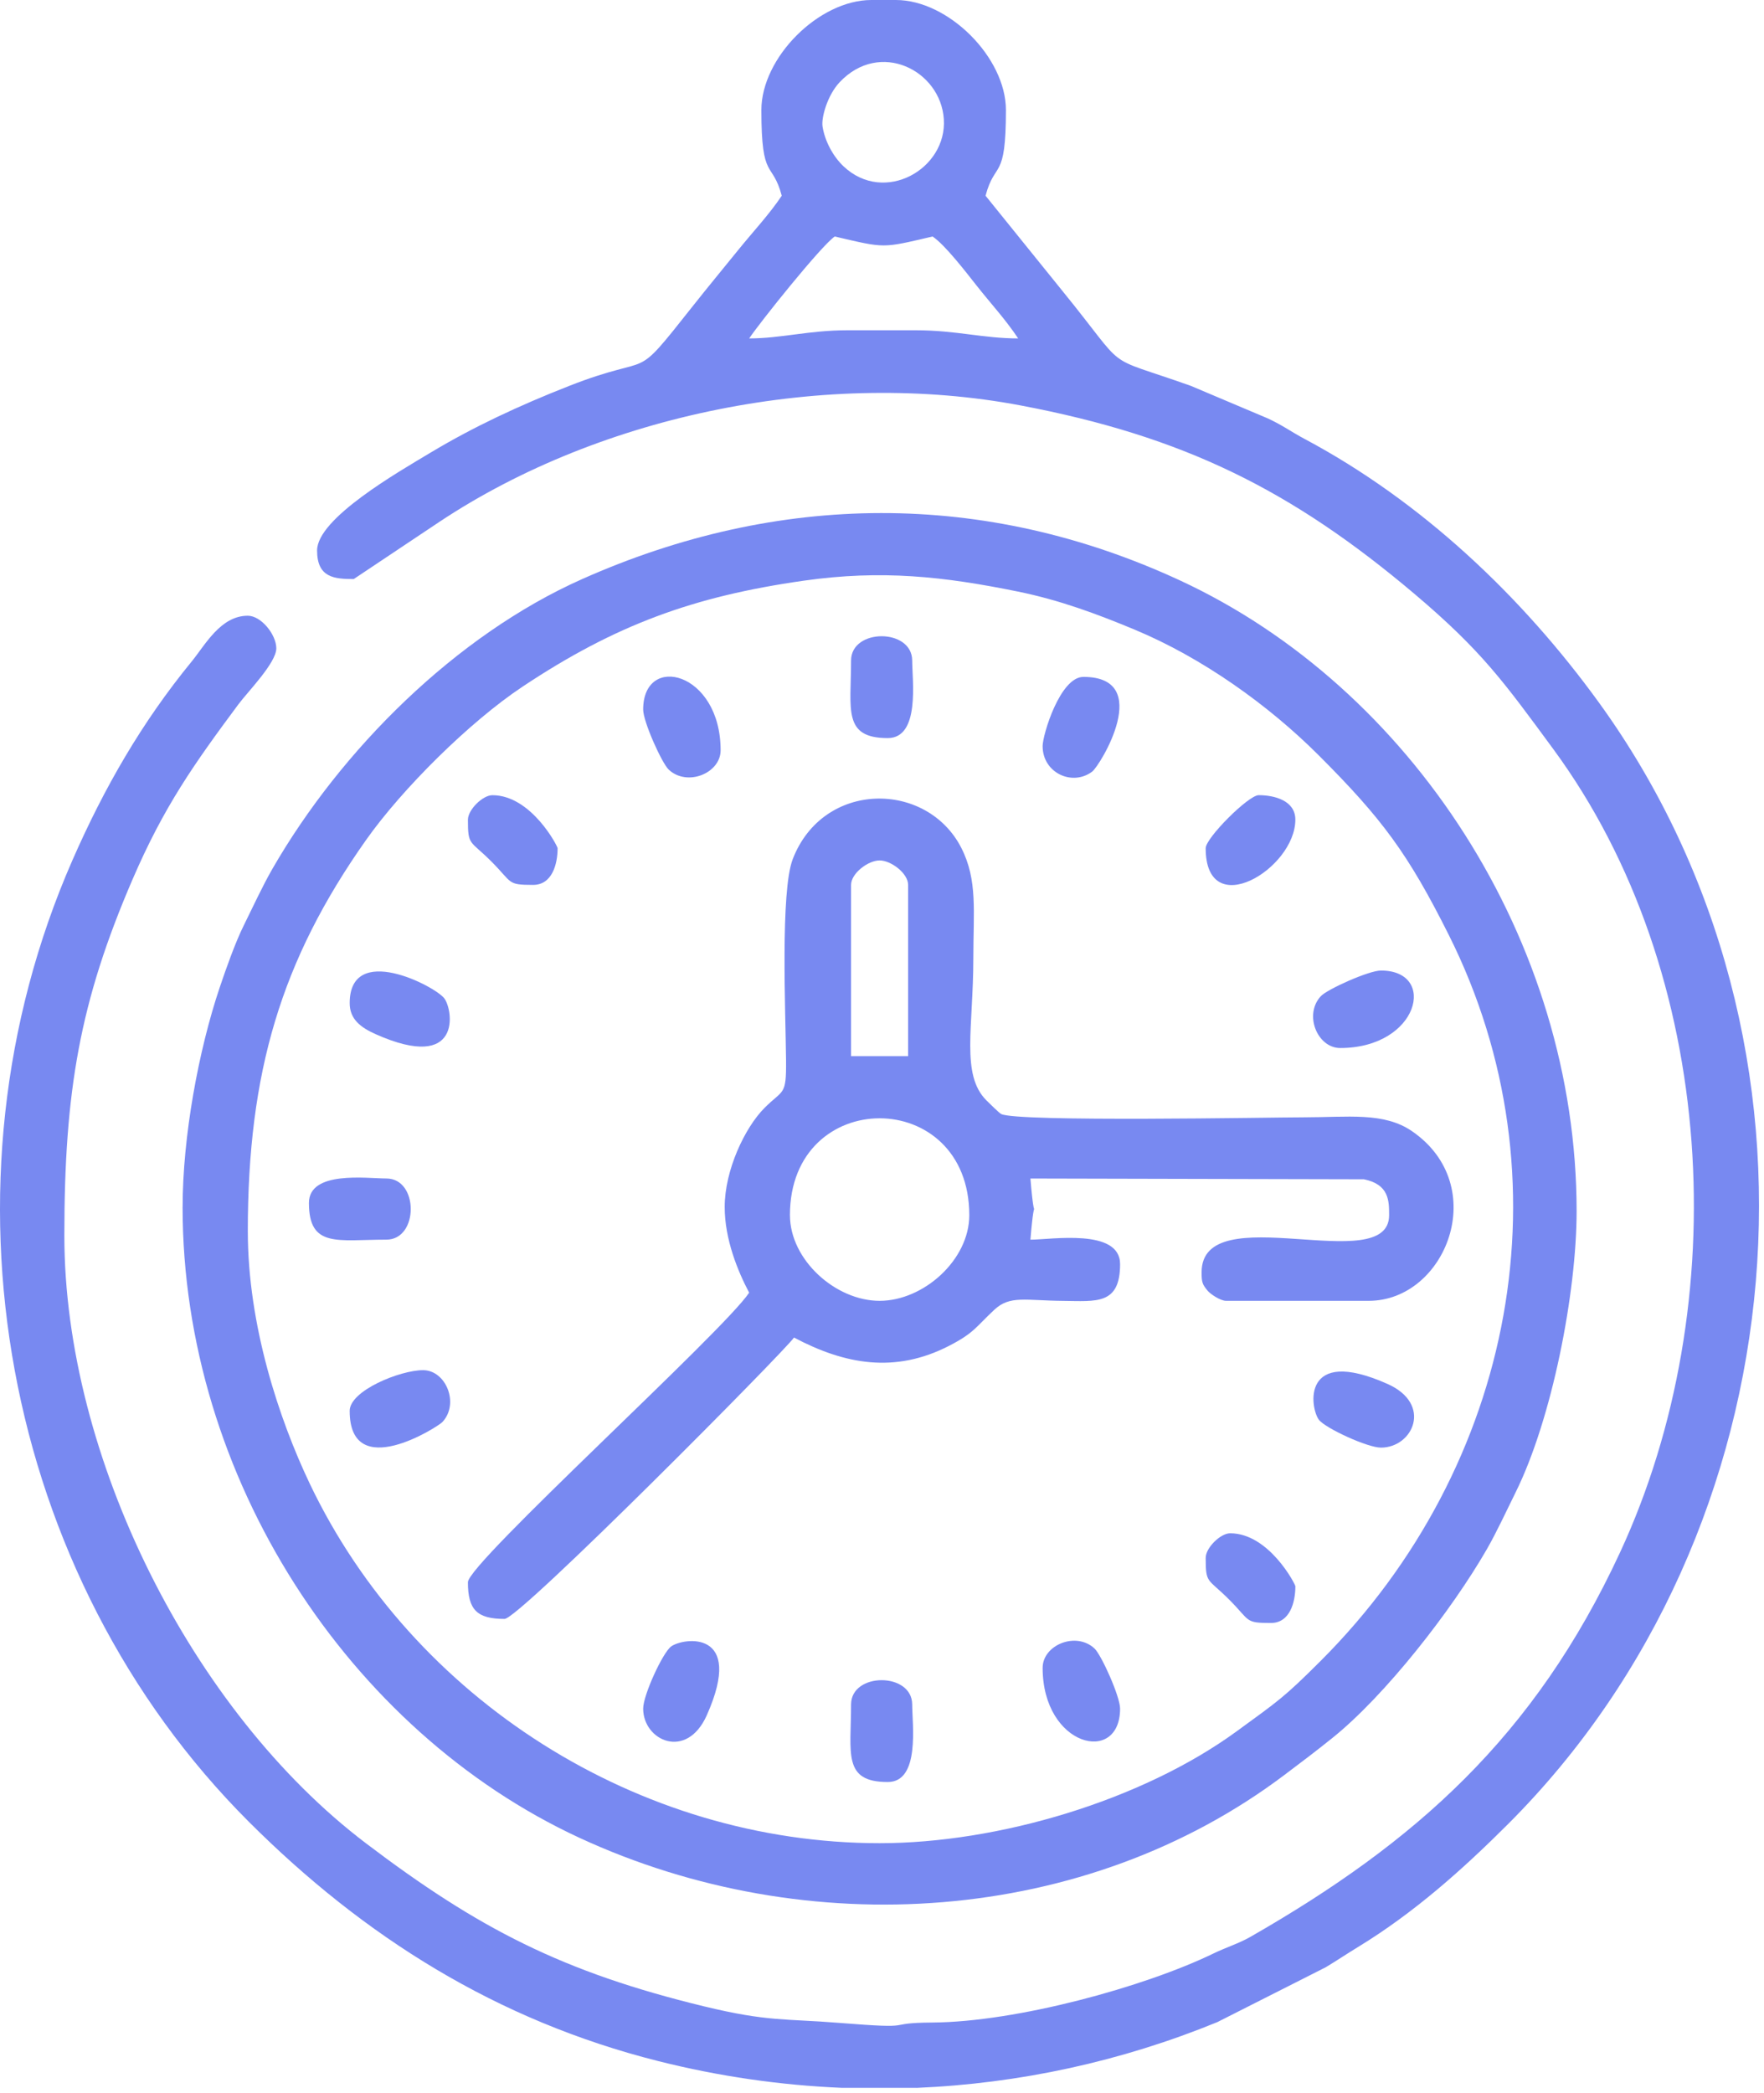 <svg width="328" height="389" viewBox="0 0 328 389" fill="none" xmlns="http://www.w3.org/2000/svg">
<path fill-rule="evenodd" clip-rule="evenodd" d="M139.298 62.905C141.352 59.84 152.765 45.597 155.213 43.956C164.695 46.164 163.924 46.164 173.405 43.956C175.731 45.511 179.667 50.648 181.644 53.147C184.378 56.602 186.886 59.264 189.321 62.9C182.841 62.9 177.758 61.386 170.372 61.386H157.485C150.407 61.386 145.211 62.9 139.293 62.9L139.298 62.905ZM170.394 388.048H156.56C145.097 387.572 133.625 385.912 122.308 383.056C92.445 375.52 67.737 360.048 46.263 338.592C0.407 292.773 -13.01 220.26 13.461 159.894C19.41 146.323 26.407 134.216 35.634 122.953C38.155 119.879 41.003 114.442 46.072 114.442C48.58 114.442 51.377 117.97 51.377 120.504C51.377 123.193 46.045 128.598 44.335 130.897C36.101 141.979 30.501 149.86 24.629 163.485C14.867 186.125 11.965 202.725 11.965 229.646C11.965 270.822 35.702 318.061 68.036 342.591C88.894 358.416 104.642 366.546 130.941 372.912C142.817 375.787 145.991 375.17 155.93 375.968C171.528 377.22 163.738 375.969 173.382 375.91C189.035 375.81 212.827 369.298 225.7 363.046C227.935 361.962 230.397 361.196 232.497 359.99C263.149 342.433 285.335 322.817 301.241 288.519C322.621 242.419 319.411 180.811 288.826 139.236C279.626 126.73 275.509 120.958 263.062 110.429C240.259 91.145 220.154 81.101 189.756 75.352C153.894 68.573 112.051 76.839 81.685 97.003L65.778 107.622C62.178 107.622 58.959 107.377 58.959 102.317C58.959 96.355 73.967 87.78 80.134 84.08C88.042 79.342 96.408 75.433 105.721 71.769C122.231 65.276 117.107 71.683 128.783 56.938C131.667 53.297 134.251 50.186 137.262 46.468C140.06 43.013 143.03 39.857 145.36 36.379C143.587 29.736 141.57 33.79 141.57 20.463C141.57 10.697 152.266 0 162.033 0H166.581C176.348 0 187.044 10.697 187.044 20.463C187.044 33.79 185.027 29.741 183.254 36.379L197.478 53.986C210.296 69.715 204.366 65.653 221.433 71.719L235.816 77.8C238.718 79.178 239.965 80.185 242.622 81.604C264.328 93.176 283.027 110.846 297.378 130.679C343.166 193.97 334.832 284.615 280.456 338.977C271.963 347.47 262.895 355.541 252.547 361.853C250.194 363.286 248.929 364.179 246.489 365.648L226.357 375.832C208.419 383.169 189.507 387.259 170.39 388.057L170.394 388.048ZM152.942 23.492C152.692 21.869 153.853 17.693 156.111 15.294C163.584 7.35 174.883 13.059 175.495 22.123C176.121 31.423 164.445 38.066 156.868 30.933C154.896 29.074 153.363 26.213 152.942 23.492Z" fill="#7889F1"/>
<path fill-rule="evenodd" clip-rule="evenodd" d="M46.077 228.888C46.077 199.275 52.271 178.489 68.059 156.131C74.802 146.581 87.33 134.162 97.156 127.628C114.432 116.142 128.901 110.851 149.455 107.926C163.974 105.863 175.496 107.146 189.271 109.948C197.061 111.535 204.03 114.134 210.991 117.031C223.542 122.259 235.857 131.038 245.22 140.401C256.987 152.172 261.811 158.638 269.411 173.814C291.937 218.795 281.821 272.436 245.601 308.661C238.804 315.458 237.716 316.12 229.935 321.792C212.228 334.697 185.544 342.578 163.557 342.578C118.789 342.578 76.711 315.861 57.59 275.742C51.881 263.757 46.081 246.25 46.081 228.893L46.077 228.888ZM33.952 224.34C33.952 274.59 64.849 321.72 107.717 341.566C150.149 361.209 201.89 357.731 238.809 329.909C242.069 327.451 244.694 325.479 247.796 322.98C257.635 315.059 269.882 299.361 276.448 287.971C278.321 284.72 280.112 280.802 281.799 277.406C288.559 263.789 293.157 240.338 293.157 225.098C293.157 174.798 262.269 127.718 219.393 107.872C183.018 91.031 144.658 91.426 108.238 107.631C84.759 118.078 63.416 139.34 50.661 161.467C48.788 164.719 46.997 168.636 45.311 172.032C43.755 175.161 42.005 180.104 40.862 183.5C36.904 195.239 33.957 211.3 33.957 224.34H33.952Z" fill="#7889F1"/>
<path fill-rule="evenodd" clip-rule="evenodd" d="M146.88 225.859C146.88 201.846 180.23 201.846 180.23 225.859C180.23 234.166 171.732 241.775 163.557 241.775C155.382 241.775 146.884 234.166 146.884 225.859H146.88ZM158.247 164.469C158.247 162.329 161.408 159.921 163.552 159.921C165.697 159.921 168.858 162.329 168.858 164.469V196.3H158.247V164.469ZM134.75 224.345C134.75 230.358 137.203 236.302 139.298 240.261C134.388 247.597 87.004 290.524 87.004 294.074C87.004 299.202 88.695 300.894 93.823 300.894C96.576 300.894 146 251.039 147.637 248.599C157.127 253.623 166.427 255.296 176.462 250.141C181.137 247.738 181.413 246.668 184.9 243.421C187.802 240.719 190.641 241.725 197.664 241.784C203.817 241.834 208.27 242.587 208.27 234.955C208.27 228.249 195.492 230.407 191.597 230.407C192.522 219.262 192.522 230.181 191.597 219.04L253.6 219.185C258.315 220.133 258.293 223.23 258.293 225.859C258.293 237.599 223.428 222.314 223.428 236.47C223.428 238.356 223.564 238.692 224.548 239.898C225.038 240.496 226.906 241.775 227.976 241.775H254.502C268.849 241.775 277.328 220.387 262.541 210.239C257.309 206.648 250.625 207.668 242.373 207.668C236.578 207.668 189.035 208.579 186.152 207.047C185.753 206.833 183.88 204.983 183.395 204.498C178.647 199.728 180.982 190.981 180.982 178.108C180.982 169.344 181.803 163.585 178.752 157.6C172.367 145.08 153.065 144.994 147.401 159.685C145.089 165.689 146.073 188.057 146.159 197.094C146.222 203.786 145.646 202.403 142.128 205.945C138.514 209.581 134.75 217.466 134.75 224.34V224.345Z" fill="#7889F1"/>
<path fill-rule="evenodd" clip-rule="evenodd" d="M249.196 194.786C263.847 194.786 267.338 180.385 256.778 180.385C254.51 180.385 246.793 183.867 245.601 185.146C242.39 188.592 244.957 194.786 249.201 194.786H249.196Z" fill="#7889F1"/>
<path fill-rule="evenodd" clip-rule="evenodd" d="M193.869 309.985C193.869 324.635 208.27 328.127 208.27 317.566C208.27 315.299 204.788 307.582 203.509 306.389C200.063 303.179 193.869 305.745 193.869 309.989V309.985Z" fill="#7889F1"/>
<path fill-rule="evenodd" clip-rule="evenodd" d="M119.592 131.876C119.592 134.144 123.074 141.861 124.353 143.054C127.799 146.264 133.993 143.697 133.993 139.453C133.993 124.803 119.592 121.311 119.592 131.872V131.876Z" fill="#7889F1"/>
<path fill-rule="evenodd" clip-rule="evenodd" d="M65.021 262.238C65.021 275.66 81.404 265.222 82.261 264.301C85.471 260.855 82.904 254.661 78.66 254.661C74.421 254.661 65.017 258.452 65.017 262.243L65.021 262.238Z" fill="#7889F1"/>
<path fill-rule="evenodd" clip-rule="evenodd" d="M193.869 138.696C193.869 143.643 199.387 146.205 203.087 143.407C204.561 142.292 214.627 125.81 201.446 125.81C197.115 125.81 193.864 136.565 193.864 138.696H193.869Z" fill="#7889F1"/>
<path fill-rule="evenodd" clip-rule="evenodd" d="M65.022 186.447C65.022 189.394 67.007 190.95 69.86 192.219C85.97 199.393 84.265 187.739 82.619 185.563C80.869 183.25 65.022 175.084 65.022 186.447Z" fill="#7889F1"/>
<path fill-rule="evenodd" clip-rule="evenodd" d="M256.773 269.058C262.736 269.058 266.432 260.978 257.998 257.223C241.887 250.05 243.592 261.703 245.238 263.88C246.417 265.44 254.257 269.058 256.773 269.058Z" fill="#7889F1"/>
<path fill-rule="evenodd" clip-rule="evenodd" d="M119.592 317.566C119.592 323.529 127.672 327.224 131.426 318.791C138.6 302.68 126.946 304.385 124.77 306.031C123.21 307.21 119.592 315.05 119.592 317.566Z" fill="#7889F1"/>
<path fill-rule="evenodd" clip-rule="evenodd" d="M158.247 122.781C158.247 131.831 156.651 137.182 165.066 137.182C171.129 137.182 169.614 126.426 169.614 122.781C169.614 116.741 158.247 116.741 158.247 122.781Z" fill="#7889F1"/>
<path fill-rule="evenodd" clip-rule="evenodd" d="M57.444 223.583C57.444 231.999 62.795 230.403 71.845 230.403C77.885 230.403 77.885 219.035 71.845 219.035C68.2 219.035 57.444 217.521 57.444 223.583Z" fill="#7889F1"/>
<path fill-rule="evenodd" clip-rule="evenodd" d="M158.247 316.809C158.247 325.86 156.651 331.21 165.066 331.21C171.129 331.21 169.614 320.455 169.614 316.809C169.614 310.769 158.247 310.769 158.247 316.809Z" fill="#7889F1"/>
<path fill-rule="evenodd" clip-rule="evenodd" d="M224.186 157.645C224.186 171.534 240.858 161.499 240.858 152.34C240.858 148.794 236.972 147.792 234.039 147.792C232.139 147.792 224.186 155.745 224.186 157.645Z" fill="#7889F1"/>
<path fill-rule="evenodd" clip-rule="evenodd" d="M87.004 152.34C87.004 157.255 87.358 156.108 91.361 160.112C95.365 164.116 94.218 164.469 99.133 164.469C102.679 164.469 103.681 160.583 103.681 157.65C103.681 157.273 98.766 147.797 91.556 147.797C89.729 147.797 87.008 150.517 87.008 152.344L87.004 152.34Z" fill="#7889F1"/>
<path fill-rule="evenodd" clip-rule="evenodd" d="M224.186 289.521C224.186 294.437 224.539 293.289 228.543 297.293C232.547 301.297 231.4 301.651 236.315 301.651C239.861 301.651 240.863 297.765 240.863 294.831C240.863 294.455 235.948 284.978 228.738 284.978C226.915 284.978 224.19 287.699 224.19 289.526L224.186 289.521Z" fill="#7889F1"/>
</svg>
